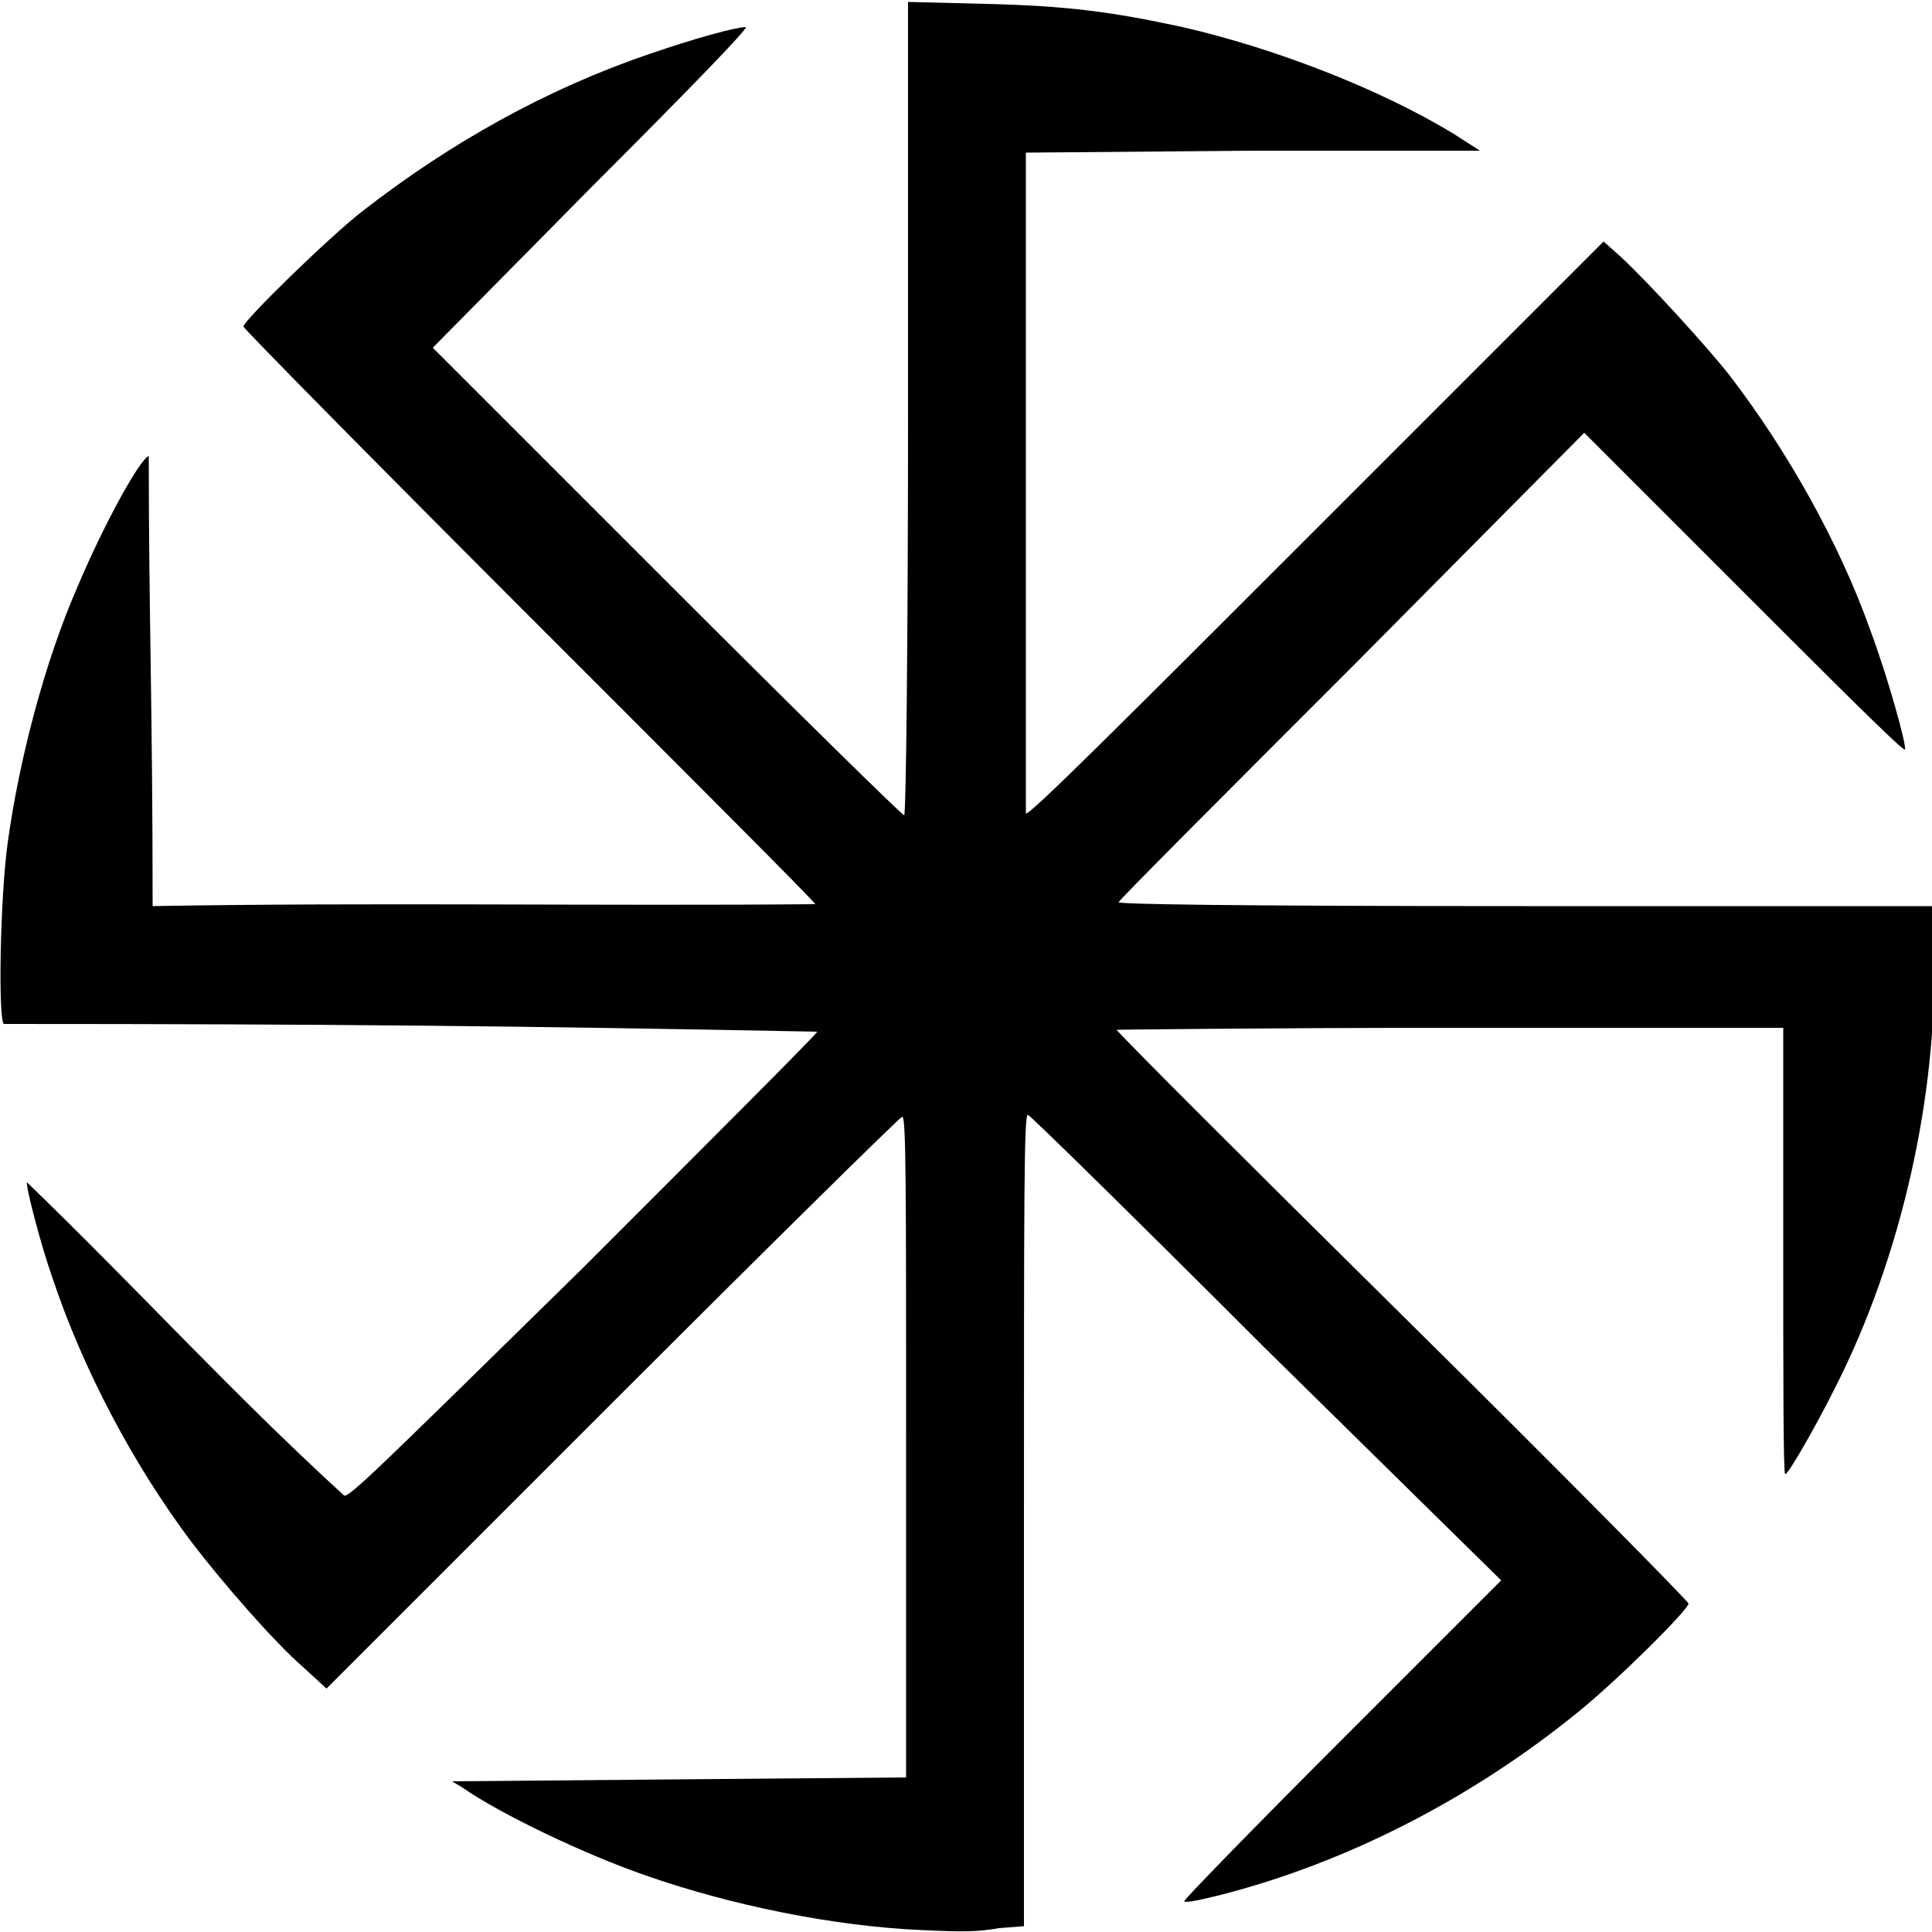 <?xml version="1.0" encoding="utf-8"?>
<!-- Generator: Adobe Illustrator 21.0.0, SVG Export Plug-In . SVG Version: 6.00 Build 0)  -->
<svg version="1.1" id="Layer_1" xmlns="http://www.w3.org/2000/svg" xmlns:xlink="http://www.w3.org/1999/xlink" x="0px" y="0px"
	 viewBox="0 0 100 100" style="enable-background:new 0 0 100 100;" xml:space="preserve">
<path d="M47.7,99.9c-4.6-0.2-9.9-1.3-14.2-2.8c-3.2-1.1-7.6-3.2-9.6-4.6l-0.5-0.3l11.7-0.1L46.9,92l0-17.1c0-13.6,0-17.1-0.2-17.1
	c-0.1,0-6.9,6.7-15,14.8L16.9,87.4l-1.2-1.1c-1.5-1.3-4.2-4.4-5.8-6.5c-3-4-5.6-8.9-7.2-13.7c-0.6-1.7-1.4-4.8-1.3-4.9
	c5.9,5.7,10.5,10.8,16.4,16.2c0.2,0.2,1.9-1.5,12.4-11.8c6.6-6.6,12.1-12.1,12.1-12.2C26.9,53.1,17,53,0.2,53
	c-0.3-0.2-0.2-6.5,0.2-9.4C1,39.3,2.3,34.3,4,30.4c1.3-3.1,3.2-6.6,3.7-6.8c0,8.2,0.2,13,0.2,23.3c11.3-0.2,23,0,34.3-0.1
	c0-0.1-6.7-6.8-14.8-14.9c-8.1-8.1-14.8-14.9-14.8-15c0-0.3,4.5-4.7,6.2-6c4.5-3.5,9.5-6.3,14.8-8.1c2.3-0.8,4.5-1.4,5-1.4
	c0.2,0-2.9,3.2-8,8.3L22.4,18l12.1,12.1c6.7,6.7,12.2,12.1,12.3,12.1S47,32.7,47,21.1v-21l4,0.1c4.2,0.1,6.5,0.4,10.2,1.2
	c4.8,1.1,10.2,3.2,14,5.5l1.4,0.9L64.9,7.8L53.1,7.9l0,17c0,9.4,0,17.1,0,17.2c0.1,0.2,5-4.7,15-14.7l14.9-14.9l0.9,0.8
	c1.5,1.4,4.5,4.7,5.6,6.1c3,3.9,5.7,8.7,7.3,13.2c0.9,2.4,1.9,6,1.8,6.2c-0.1,0.1-3.8-3.6-8.3-8.1L82,22.4L70,34.5
	c-6.6,6.6-12.1,12.1-12.1,12.2c0,0.1,5.8,0.2,21,0.2l21.1,0l0.1,2.4c0.2,7.4-1.7,15.8-5.1,22.5c-1.1,2.2-2.5,4.6-2.6,4.5
	c-0.1,0-0.1-5.3-0.1-11.7V53.2H75c-9.7,0-17.2,0.1-17.2,0.1c0,0.1,6.7,6.8,14.8,14.8S87.4,82.9,87.4,83c0,0.3-3.6,3.9-5.7,5.6
	c-5.4,4.4-11.9,7.8-18.6,9.5c-1.2,0.3-1.8,0.4-1.8,0.3c0-0.1,3.7-3.9,8.2-8.4l8.2-8.2L65.5,69.8c-6.6-6.6-12.2-12.1-12.3-12.1
	c-0.2,0-0.2,4.3-0.2,21v21l-1.3,0.1C50.6,100,49.8,100,47.7,99.9L47.7,99.9z"/>
</svg>
